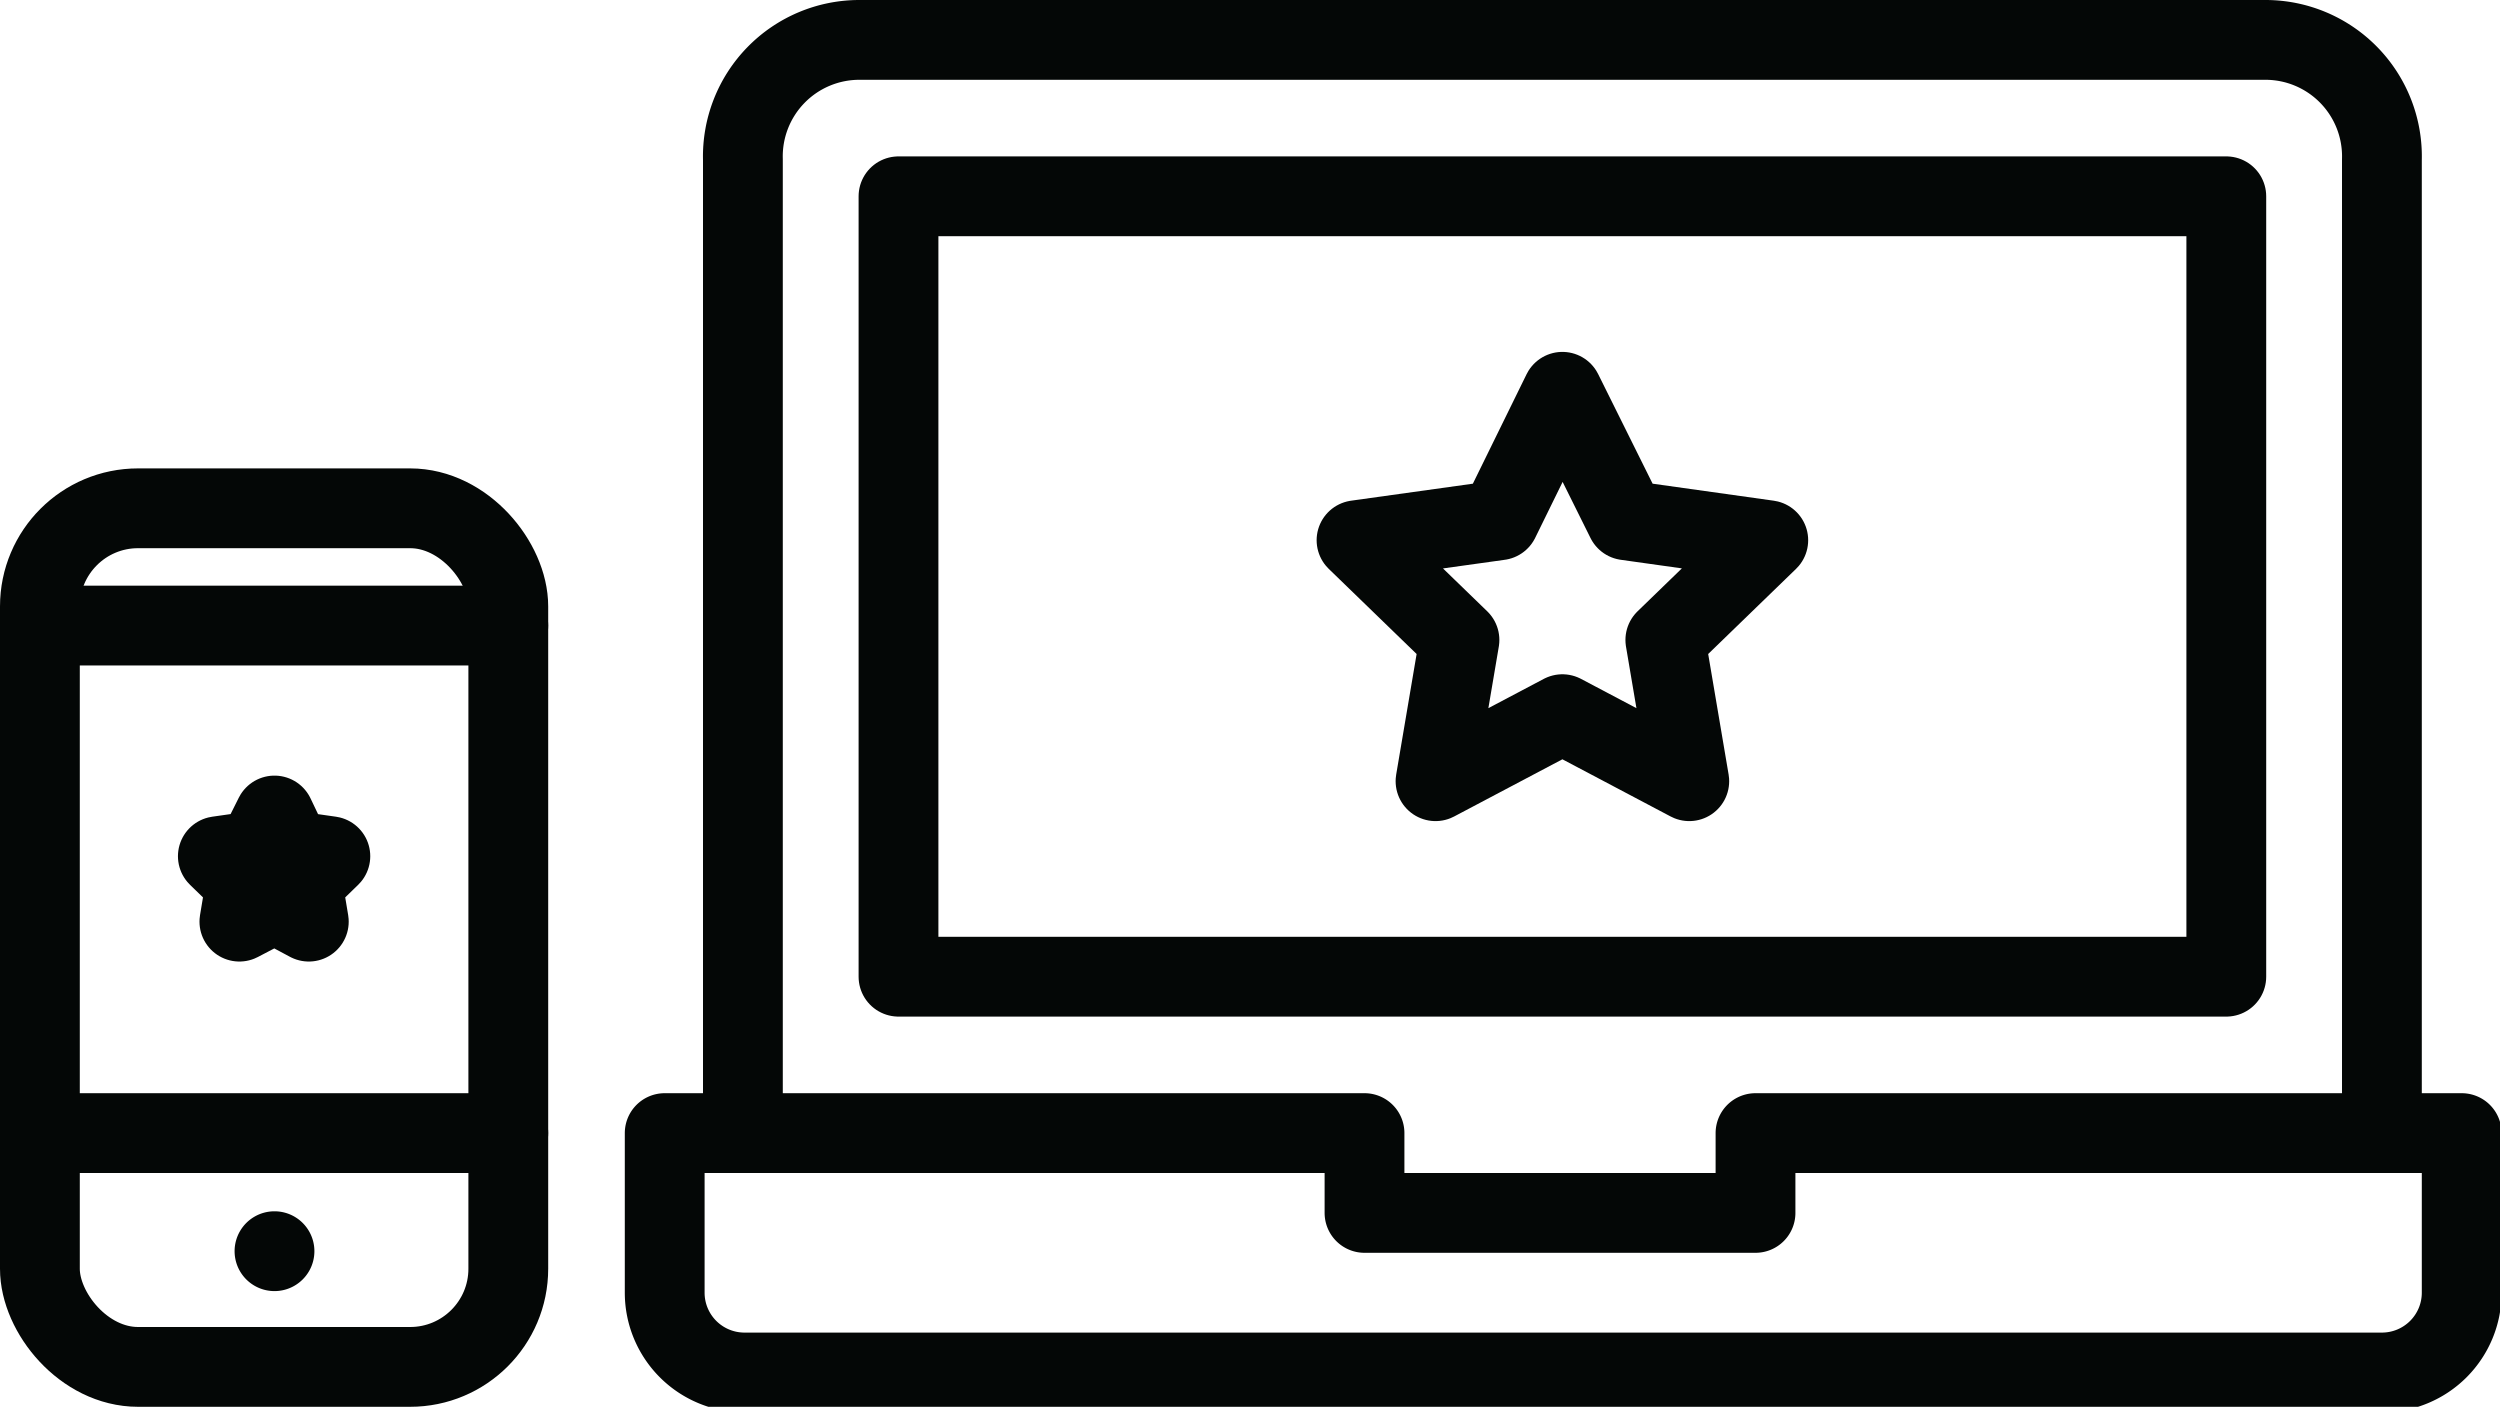 <svg xmlns="http://www.w3.org/2000/svg" viewBox="0 0 31.33 17.63"><defs><style>.cls-1,.cls-3{fill:none;stroke:#040706;stroke-linejoin:round;}.cls-1{stroke-linecap:round;}.cls-2{fill:#040706;}</style></defs><title>icon_2</title><g id="Слой_2" data-name="Слой 2"><g id="Layer_1" data-name="Layer 1"><polygon class="cls-1" points="27.9 12.24 19.58 12.24 11.26 12.24 11.26 2.46 27.9 2.46 27.9 12.24"/><path class="cls-1" d="M9.31,14.2V2A1.46,1.46,0,0,1,10.77.5H28.39A1.46,1.46,0,0,1,29.85,2V14.2"/><path class="cls-1" d="M22,14.2v1h-4.9v-1H8.33v2a1,1,0,0,0,1,1H29.85a1,1,0,0,0,1-1v-2Z"/><rect class="cls-1" x="0.5" y="6.37" width="5.87" height="10.76" rx="1.23"/><line class="cls-1" x1="0.5" y1="7.84" x2="6.37" y2="7.84"/><line class="cls-1" x1="0.5" y1="14.2" x2="6.37" y2="14.2"/><path class="cls-2" d="M3.44,15.18a.49.49,0,1,0,0,1,.49.49,0,0,0,0-1Z"/><polygon class="cls-3" points="19.58 4.91 20.38 6.52 22.16 6.77 20.87 8.02 21.17 9.79 19.58 8.95 17.99 9.79 18.29 8.02 17 6.77 18.79 6.52 19.58 4.91"/><polygon class="cls-3" points="3.44 10.22 3.65 10.66 4.14 10.73 3.79 11.07 3.87 11.55 3.44 11.32 3 11.55 3.08 11.07 2.73 10.73 3.22 10.66 3.44 10.22"/></g></g></svg>